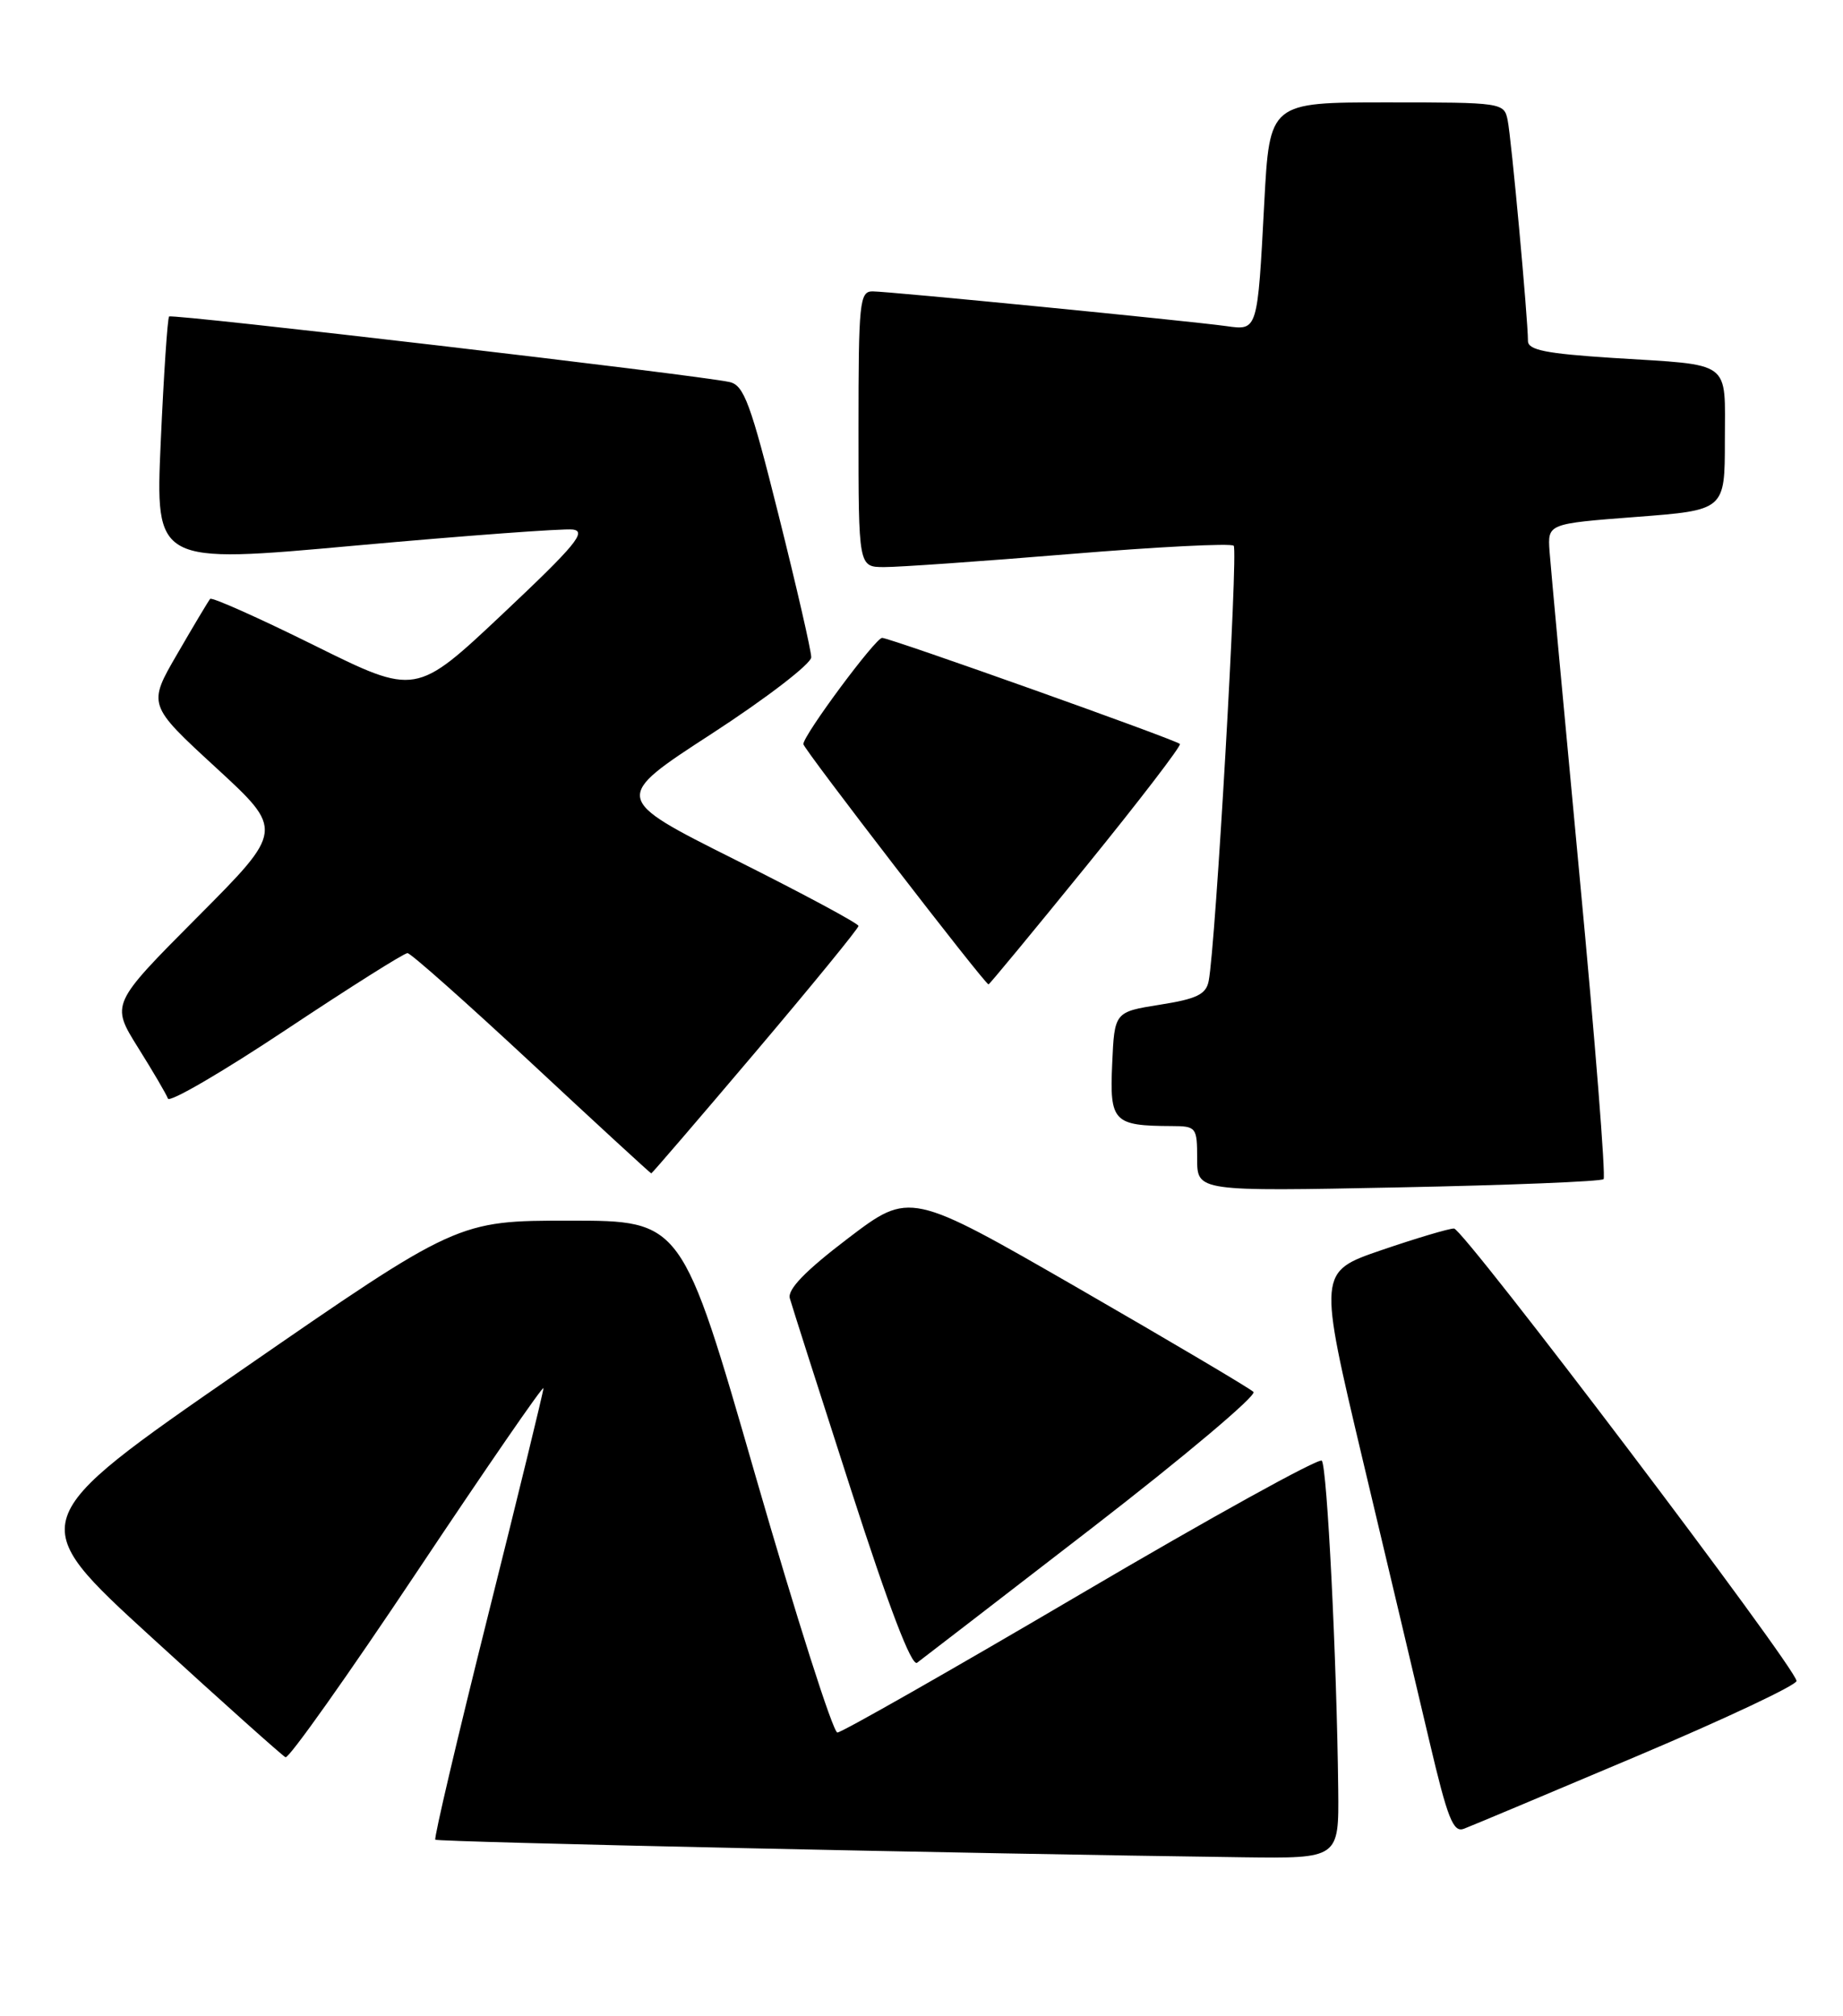 <?xml version="1.0" encoding="UTF-8" standalone="no"?>
<!DOCTYPE svg PUBLIC "-//W3C//DTD SVG 1.1//EN" "http://www.w3.org/Graphics/SVG/1.1/DTD/svg11.dtd" >
<svg xmlns="http://www.w3.org/2000/svg" xmlns:xlink="http://www.w3.org/1999/xlink" version="1.1" viewBox="0 0 234 256">
 <g >
 <path fill="currentColor"
d=" M 169.91 227.25 C 169.73 210.80 168.50 186.17 167.82 185.48 C 167.44 185.11 153.68 192.72 137.23 202.40 C 120.78 212.08 106.87 220.00 106.32 220.00 C 105.77 220.00 101.11 205.38 95.95 187.50 C 86.59 155.00 86.59 155.00 72.35 155.00 C 58.11 155.00 58.11 155.00 30.57 174.04 C 3.03 193.09 3.03 193.09 19.26 207.93 C 28.19 216.10 35.84 222.94 36.25 223.14 C 36.67 223.34 44.20 212.70 53.00 199.50 C 61.80 186.30 69.00 175.85 69.00 176.28 C 69.00 176.70 65.83 189.70 61.96 205.15 C 58.09 220.61 55.08 233.41 55.27 233.61 C 55.58 233.91 123.54 235.39 157.75 235.84 C 170.00 236.00 170.00 236.00 169.91 227.25 Z  M 207.83 223.00 C 219.02 218.27 228.14 213.97 228.10 213.45 C 227.98 211.69 185.81 156.00 184.61 156.00 C 183.95 156.00 179.80 157.24 175.38 158.75 C 167.36 161.50 167.36 161.50 173.05 185.50 C 176.19 198.70 179.99 214.75 181.50 221.17 C 183.80 230.94 184.51 232.74 185.87 232.22 C 186.77 231.88 196.65 227.73 207.83 223.00 Z  M 138.73 193.96 C 150.40 184.94 159.59 177.19 159.15 176.75 C 158.70 176.30 148.71 170.39 136.94 163.60 C 115.53 151.27 115.53 151.27 107.68 157.24 C 102.25 161.37 99.97 163.73 100.28 164.86 C 100.53 165.76 104.03 176.72 108.06 189.21 C 112.86 204.10 115.75 211.66 116.44 211.14 C 117.02 210.71 127.05 202.98 138.73 193.96 Z  M 203.60 149.73 C 203.89 149.44 202.53 132.17 200.56 111.35 C 198.60 90.53 196.88 71.92 196.74 70.00 C 196.50 66.50 196.50 66.50 207.75 65.64 C 219.00 64.78 219.00 64.78 219.00 55.96 C 219.00 45.60 220.11 46.42 204.75 45.45 C 196.26 44.90 194.00 44.45 194.00 43.29 C 194.00 40.51 191.89 17.50 191.42 15.25 C 190.97 13.04 190.71 13.00 176.08 13.00 C 161.20 13.00 161.20 13.00 160.52 25.75 C 159.66 42.07 159.69 41.97 155.70 41.41 C 150.87 40.74 112.82 37.00 110.78 37.00 C 109.14 37.00 109.00 38.39 109.00 54.50 C 109.00 72.00 109.00 72.00 112.25 72.01 C 114.04 72.02 124.62 71.28 135.76 70.36 C 146.90 69.44 156.29 68.96 156.64 69.30 C 157.22 69.89 154.34 120.22 153.46 124.58 C 153.13 126.27 151.93 126.85 147.27 127.58 C 141.50 128.50 141.50 128.50 141.21 135.12 C 140.88 142.45 141.37 142.96 148.75 142.99 C 151.89 143.00 152.00 143.14 152.00 147.14 C 152.00 151.29 152.00 151.29 177.53 150.78 C 191.57 150.50 203.30 150.03 203.60 149.73 Z  M 95.94 133.57 C 103.12 125.09 109.00 117.89 109.00 117.58 C 109.00 117.27 101.97 113.49 93.38 109.19 C 77.75 101.36 77.75 101.36 90.38 93.16 C 97.32 88.65 103.00 84.28 103.00 83.46 C 103.00 82.63 101.14 74.54 98.87 65.47 C 95.30 51.19 94.46 48.91 92.62 48.51 C 88.61 47.62 21.85 39.82 21.47 40.19 C 21.27 40.40 20.79 47.55 20.41 56.08 C 19.72 71.59 19.72 71.59 45.11 69.28 C 59.07 68.02 71.49 67.10 72.71 67.24 C 74.55 67.46 73.05 69.26 63.86 77.92 C 52.80 88.34 52.80 88.34 39.94 81.97 C 32.86 78.46 26.90 75.80 26.68 76.05 C 26.47 76.30 24.60 79.42 22.53 83.00 C 18.75 89.50 18.75 89.50 27.40 97.46 C 36.05 105.42 36.05 105.42 25.06 116.46 C 14.08 127.50 14.08 127.50 17.51 133.00 C 19.41 136.03 21.12 138.95 21.32 139.50 C 21.52 140.05 28.27 136.11 36.33 130.75 C 44.39 125.39 51.33 121.01 51.74 121.03 C 52.16 121.04 59.25 127.34 67.50 135.02 C 75.75 142.71 82.58 148.99 82.69 149.00 C 82.79 149.00 88.75 142.06 95.94 133.57 Z  M 137.96 109.93 C 144.69 101.64 150.02 94.68 149.81 94.47 C 149.26 93.92 112.99 81.00 112.00 81.00 C 111.16 81.00 102.00 93.35 102.00 94.49 C 102.00 95.08 125.05 125.00 125.51 125.00 C 125.63 125.00 131.23 118.22 137.96 109.93 Z "/>
</g>
</svg>